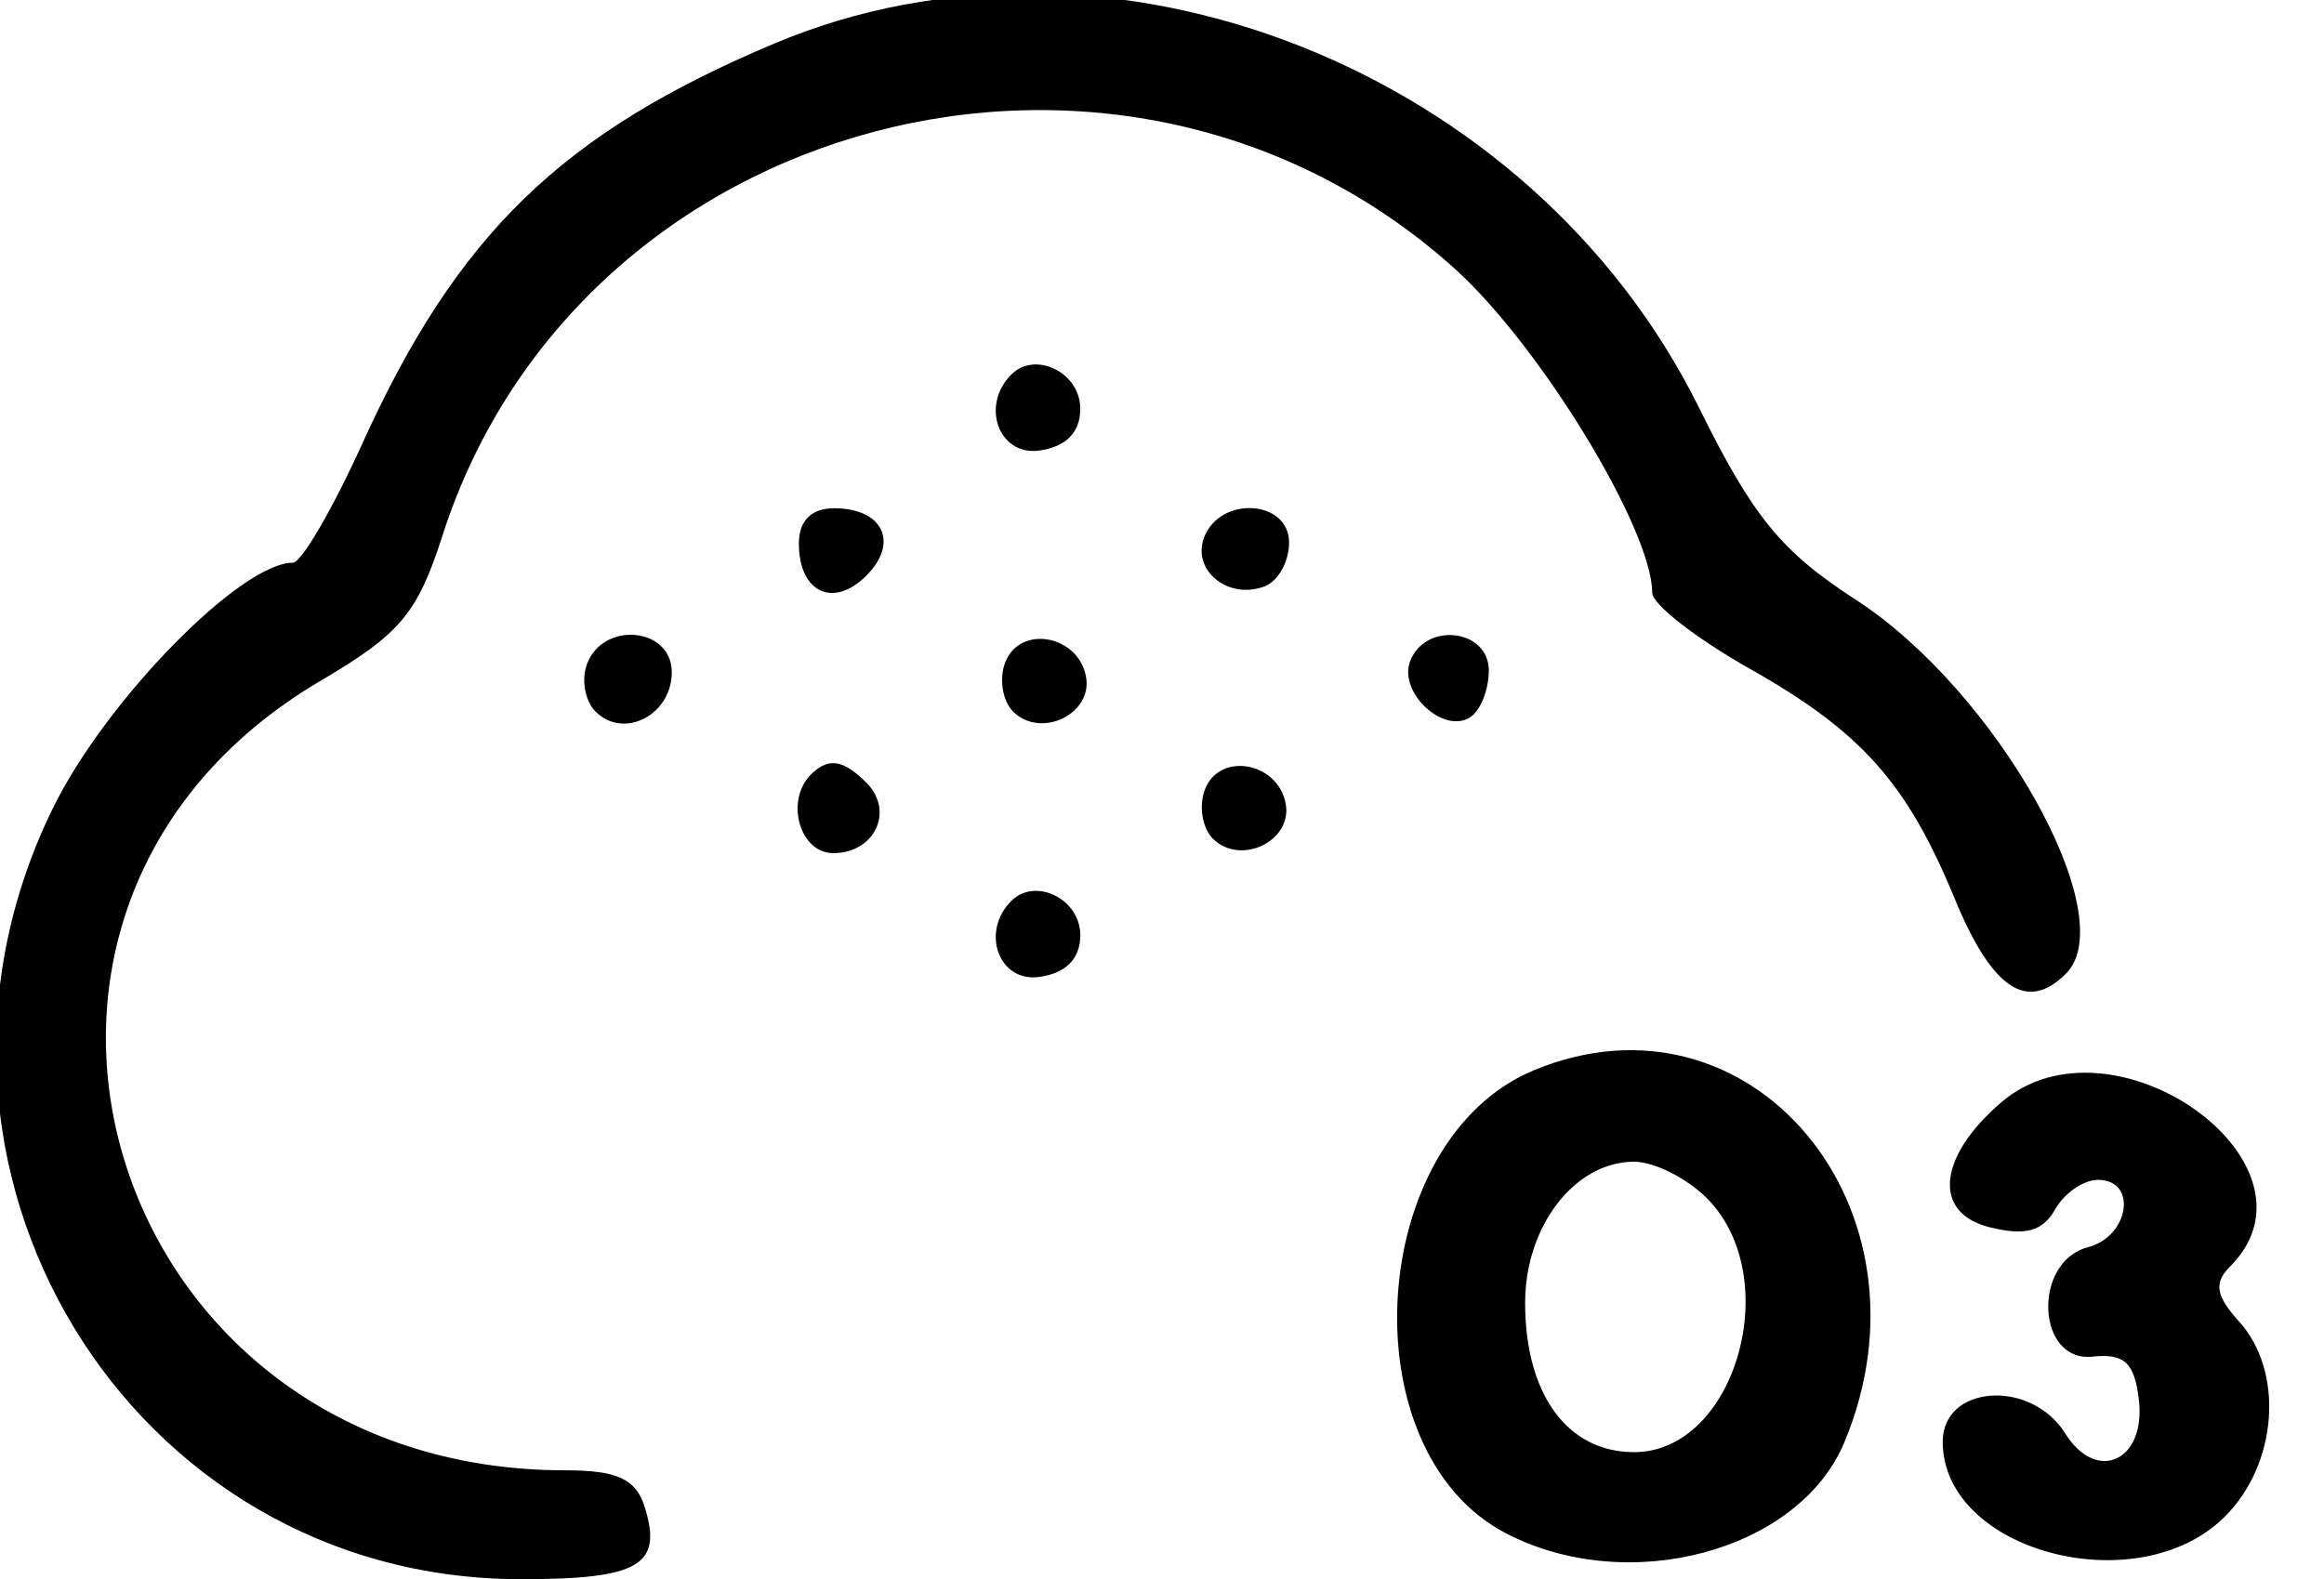 <svg id="svg" xmlns="http://www.w3.org/2000/svg" xmlns:xlink="http://www.w3.org/1999/xlink" width="400" height="271.875" viewBox="0, 0, 400,271.875"><g id="svgg"><path id="path0" d="M133.328 7.471 C 96.653 22.903,78.702 40.330,62.362 76.366 C 57.247 87.646,51.873 96.875,50.418 96.875 C 41.430 96.875,18.266 120.528,9.180 138.984 C -21.124 200.541,22.070 271.864,89.659 271.873 C 110.078 271.875,114.145 269.480,110.929 259.347 C 109.419 254.591,106.192 253.125,97.232 253.125 C 18.137 253.125,-11.721 156.549,55.204 117.188 C 68.903 109.131,71.850 105.615,76.163 92.188 C 99.508 19.505,193.133 -5.222,250.318 46.192 C 265.046 59.434,284.365 91.119,284.373 102.045 C 284.374 104.030,291.943 109.924,301.192 115.145 C 320.349 125.956,328.232 134.805,336.434 154.704 C 342.845 170.260,348.882 174.332,355.591 167.624 C 365.440 157.774,343.616 118.935,319.424 103.259 C 306.575 94.933,301.725 88.995,292.454 70.236 C 263.637 11.928,190.910 -16.758,133.328 7.471 M174.066 64.475 C 168.709 69.833,171.934 78.551,178.906 77.561 C 183.503 76.908,185.938 74.413,185.938 70.355 C 185.938 64.157,178.212 60.330,174.066 64.475 M137.500 93.566 C 137.500 101.980,143.412 104.803,149.107 99.107 C 154.803 93.412,151.980 87.500,143.566 87.500 C 139.645 87.500,137.500 89.645,137.500 93.566 M207.259 92.503 C 205.071 98.204,211.422 103.343,217.685 100.939 C 219.990 100.055,221.875 96.669,221.875 93.416 C 221.875 86.032,210.026 85.292,207.259 92.503 M101.049 114.273 C 100.016 116.966,100.669 120.669,102.500 122.500 C 107.361 127.361,115.625 123.094,115.625 115.723 C 115.625 108.016,103.898 106.849,101.049 114.273 M173.013 114.042 C 171.931 116.862,172.544 120.669,174.375 122.500 C 179.136 127.261,188.158 122.910,186.914 116.452 C 185.529 109.258,175.515 107.522,173.013 114.042 M242.708 113.834 C 240.666 119.154,248.346 126.391,252.988 123.522 C 254.782 122.413,256.250 118.777,256.250 115.441 C 256.250 108.279,245.336 106.984,242.708 113.834 M139.583 133.333 C 135.074 137.842,137.630 146.875,143.416 146.875 C 150.561 146.875,153.986 139.611,149.131 134.756 C 145.118 130.743,142.555 130.362,139.583 133.333 M207.388 135.917 C 206.306 138.737,206.919 142.544,208.750 144.375 C 213.511 149.136,222.533 144.785,221.289 138.327 C 219.904 131.133,209.890 129.397,207.388 135.917 M174.066 155.100 C 168.709 160.458,171.934 169.176,178.906 168.186 C 183.503 167.533,185.938 165.038,185.938 160.980 C 185.938 154.782,178.212 150.955,174.066 155.100 M264.063 184.231 C 235.151 196.190,231.929 249.869,259.273 264.010 C 280.351 274.909,309.626 267.017,317.434 248.330 C 334.214 208.170,301.417 168.781,264.063 184.231 M344.368 189.844 C 333.497 199.243,332.627 208.817,342.420 211.275 C 348.530 212.809,351.602 211.985,353.690 208.254 C 355.269 205.433,358.600 203.125,361.093 203.125 C 367.958 203.125,366.517 212.852,359.375 214.720 C 349.777 217.229,350.497 234.580,360.156 233.557 C 365.656 232.975,367.395 234.598,368.138 241.007 C 369.359 251.536,360.858 255.415,355.470 246.788 C 349.580 237.356,334.375 238.382,334.375 248.211 C 334.375 267.112,368.012 276.022,382.955 261.080 C 392.035 251.999,393.185 236.133,385.386 227.516 C 381.370 223.078,381.006 220.869,383.824 218.051 C 401.489 200.386,363.546 173.261,344.368 189.844 M293.750 206.250 C 307.353 219.853,298.740 250.000,281.250 250.000 C 269.774 250.000,262.500 240.031,262.500 224.305 C 262.500 211.092,271.057 200.000,281.250 200.000 C 284.688 200.000,290.313 202.813,293.750 206.250 " stroke="none" fill="#000000" fill-rule="evenodd"></path></g></svg>